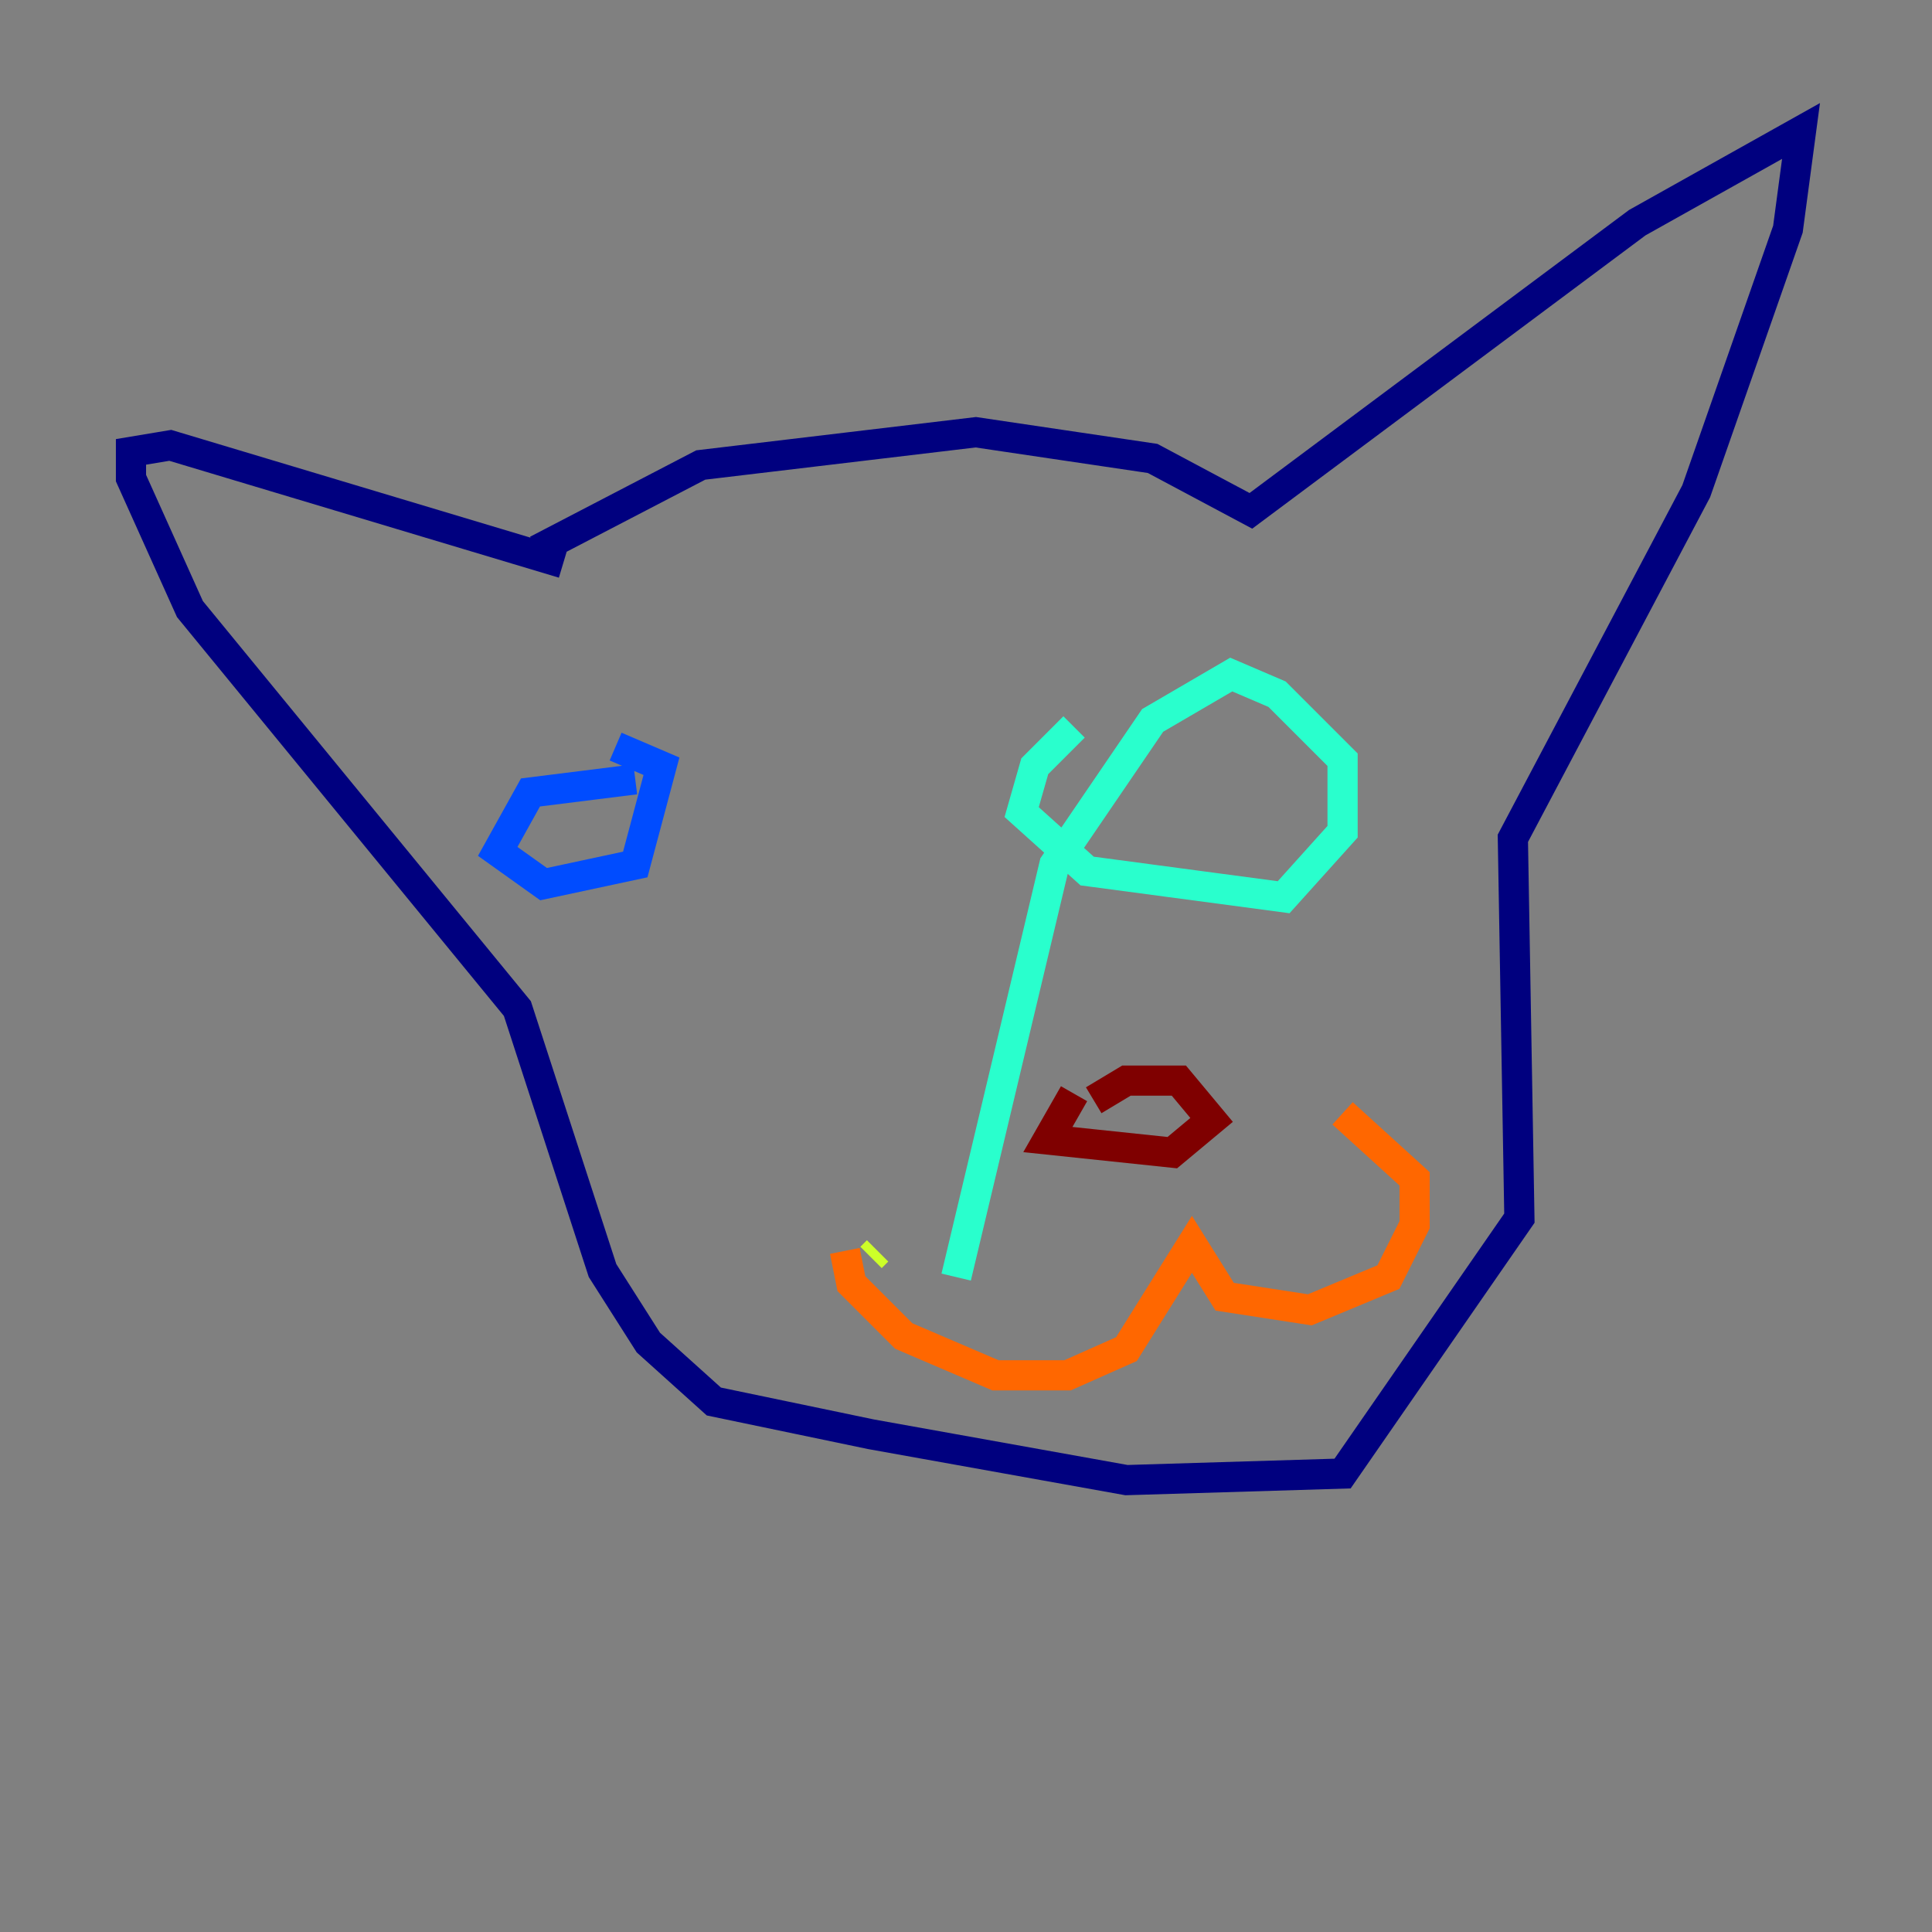 <?xml version="1.0" encoding="utf-8" ?>
<svg baseProfile="tiny" height="128" version="1.2" viewBox="0,0,128,128" width="128" xmlns="http://www.w3.org/2000/svg" xmlns:ev="http://www.w3.org/2001/xml-events" xmlns:xlink="http://www.w3.org/1999/xlink"><rect x="0" y="0" width="128" height="128" fill="#808080" stroke="none"/><defs /><polyline fill="none" points="35.58,36.447 46.427,30.807 64.651,28.637 76.366,30.373 82.875,33.844 108.475,14.752 119.322,8.678 118.454,15.186 112.38,32.542 100.231,55.539 100.664,80.705 88.949,97.627 74.63,98.061 57.709,95.024 47.295,92.854 42.956,88.949 39.919,84.176 34.278,66.82 12.583,40.352 8.678,31.675 8.678,29.939 11.281,29.505 37.315,37.315" stroke="#00007f" stroke-width="2" /><polyline fill="none" points="42.088,51.634 35.146,52.502 32.976,56.407 36.014,58.576 42.088,57.275 43.824,50.766 40.786,49.464" stroke="#004cff" stroke-width="2" /><polyline fill="none" points="71.159,48.163 68.556,50.766 67.688,53.803 72.027,57.709 85.044,59.444 88.949,55.105 88.949,50.332 84.61,45.993 81.573,44.691 76.366,47.729 69.858,57.275 63.349,84.61" stroke="#29ffcd" stroke-width="2" /><polyline fill="none" points="58.142,82.875 57.709,83.308" stroke="#cdff29" stroke-width="2" /><polyline fill="none" points="55.973,82.875 56.407,85.044 59.878,88.515 65.953,91.119 70.725,91.119 74.63,89.383 78.969,82.441 81.139,85.912 86.78,86.78 91.986,84.61 93.722,81.139 93.722,78.102 88.949,73.763" stroke="#ff6700" stroke-width="2" /><polyline fill="none" points="71.159,72.461 69.424,75.498 77.668,76.366 80.271,74.197 78.102,71.593 74.63,71.593 72.461,72.895" stroke="#7f0000" stroke-width="2" /></svg>